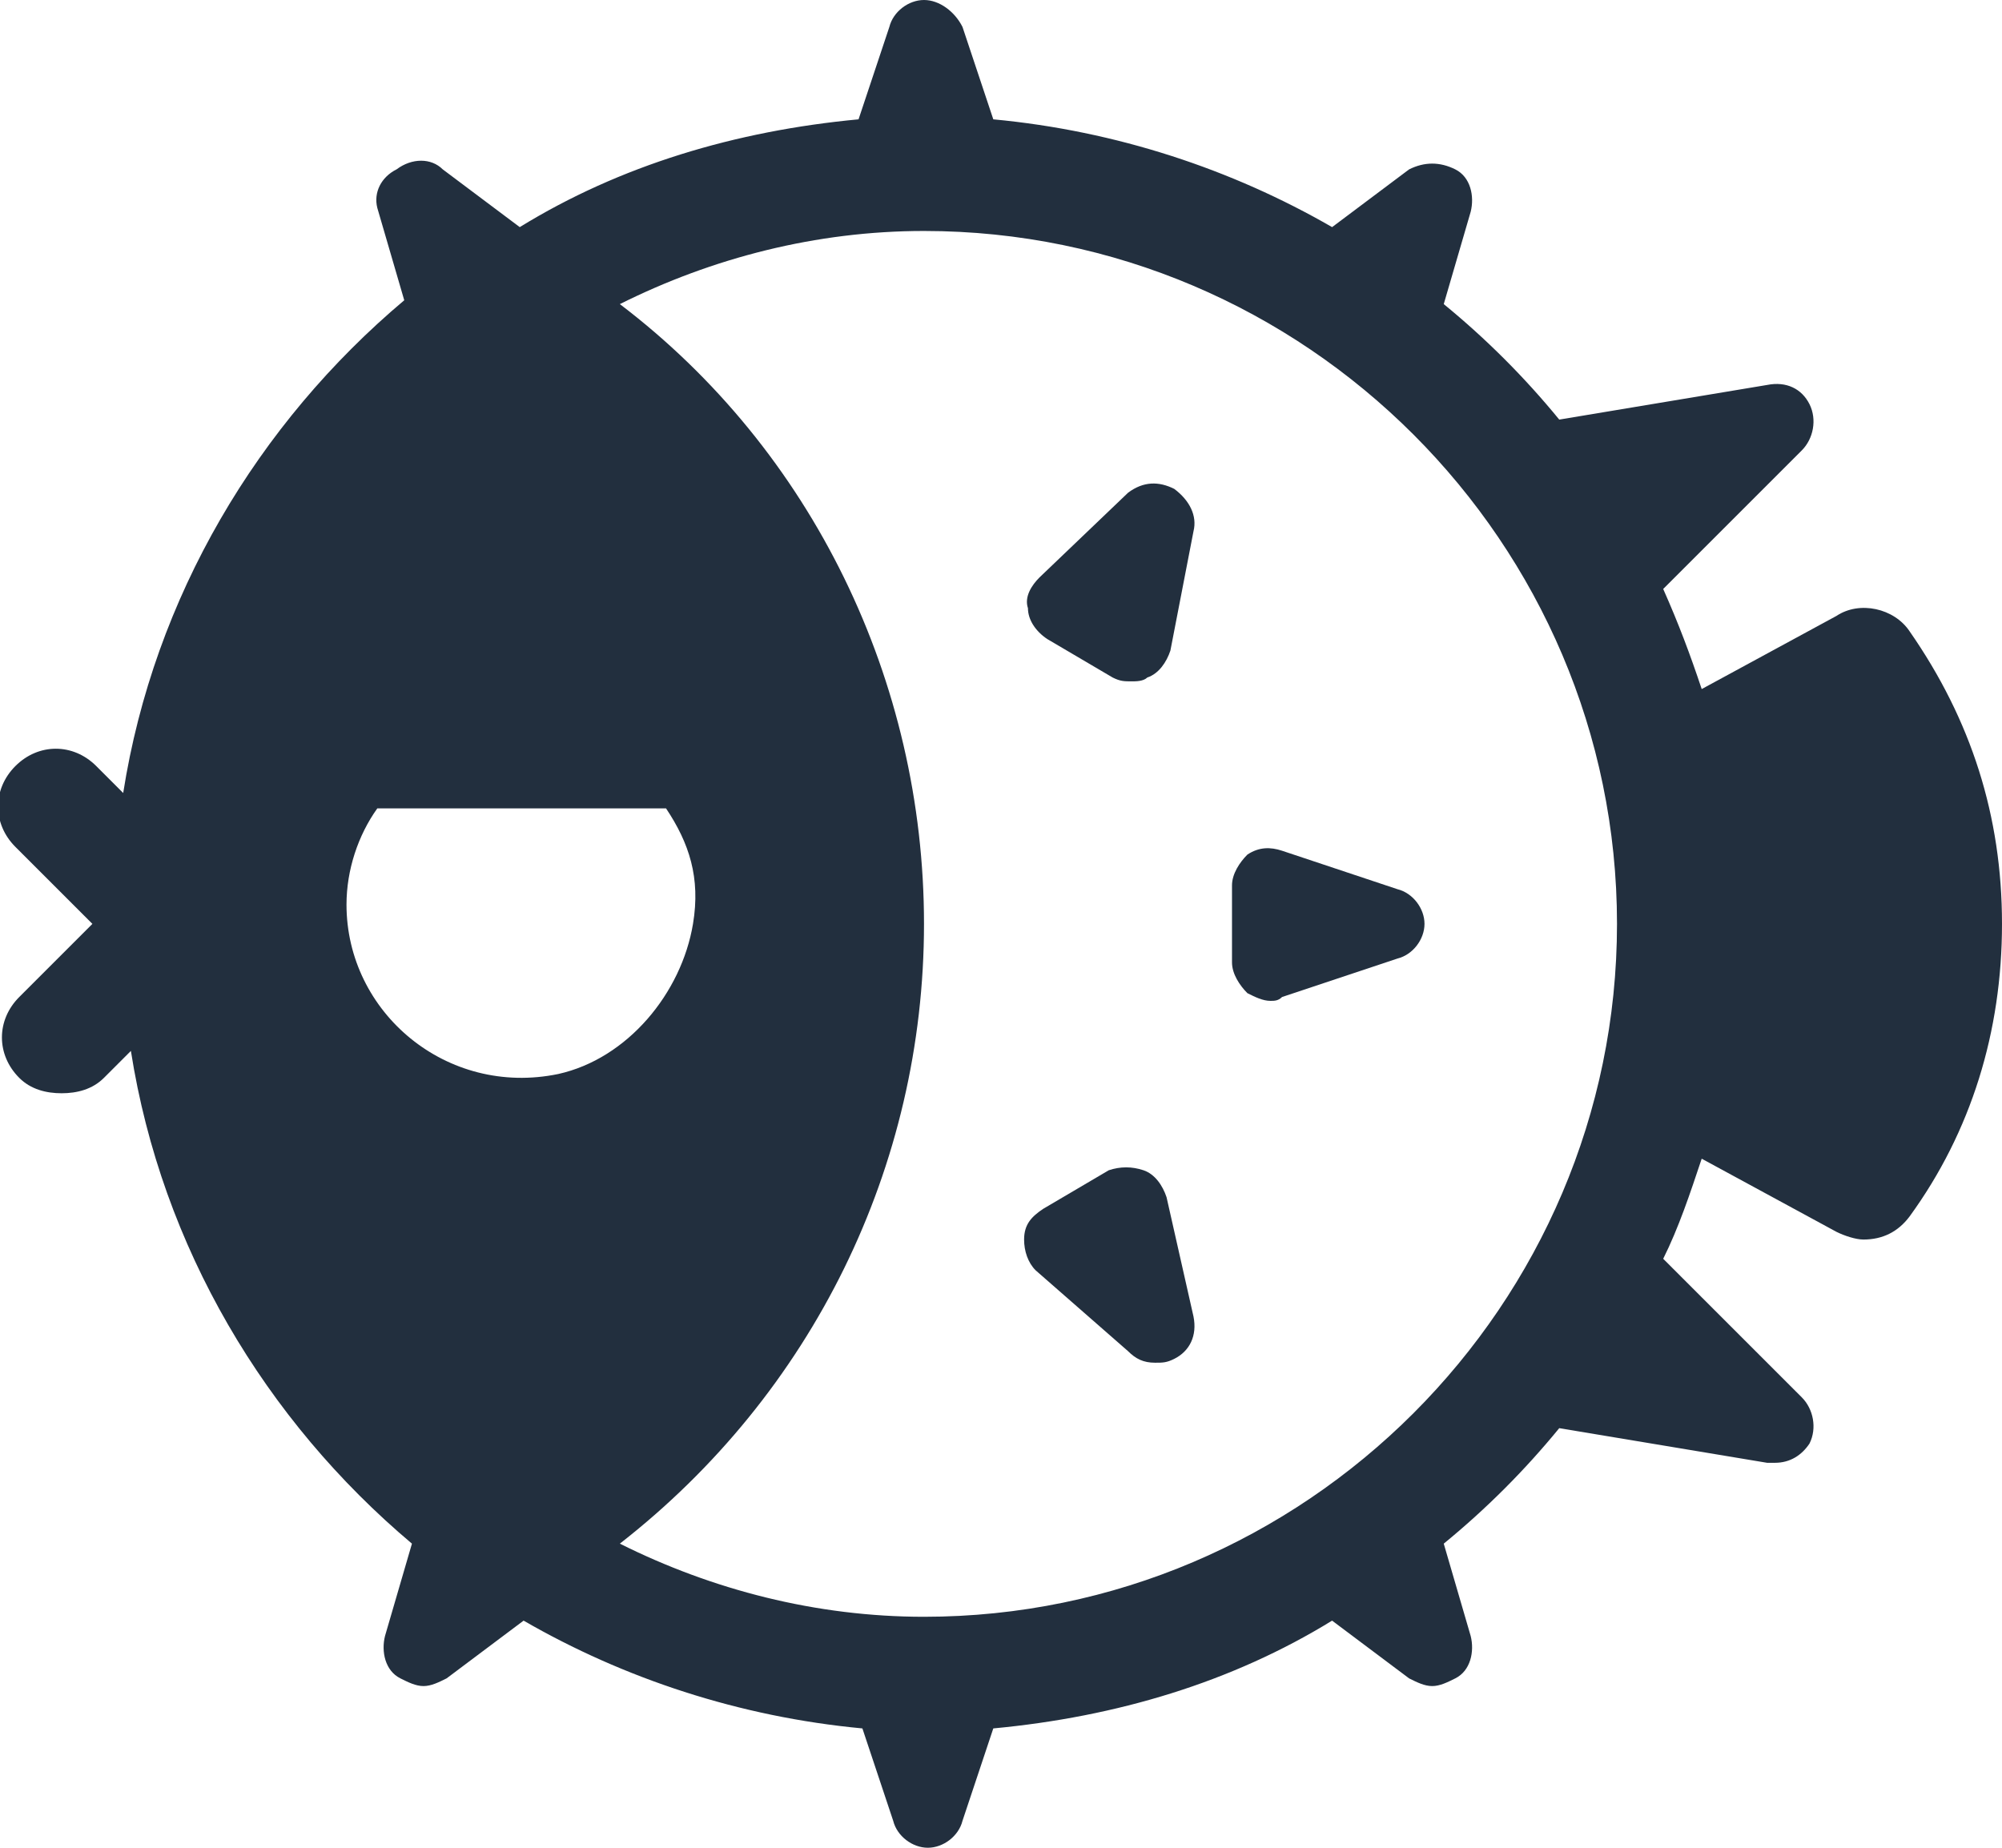 <?xml version="1.0" encoding="utf-8"?>
<!-- Generator: Adobe Illustrator 23.0.3, SVG Export Plug-In . SVG Version: 6.00 Build 0)  -->
<svg version="1.1" id="Warstwa_2" xmlns="http://www.w3.org/2000/svg" xmlns:xlink="http://www.w3.org/1999/xlink" x="0px" y="0px"
	 viewBox="0 0 52 48" style="enable-background:new 0 0 52 48;" xml:space="preserve">
<style type="text/css">
	.st0{fill:#222F3E;}
</style>
<path class="st0" d="M49.6,16.4c-0.4-0.6-1.3-0.8-1.9-0.4l-3.5,1.9c-0.3-0.9-0.6-1.7-1-2.6l3.6-3.6c0.3-0.3,0.4-0.8,0.2-1.2
	c-0.2-0.4-0.6-0.6-1.1-0.5l-5.4,0.9c-0.9-1.1-1.9-2.1-3-3l0.7-2.4c0.1-0.4,0-0.9-0.4-1.1c-0.4-0.2-0.8-0.2-1.2,0l-2,1.5
	c-2.6-1.5-5.6-2.5-8.8-2.8l-0.8-2.4C24.8,0.3,24.4,0,24,0c-0.4,0-0.8,0.3-0.9,0.7l-0.8,2.4c-3.2,0.3-6.2,1.2-8.8,2.8l-2-1.5
	c-0.3-0.3-0.8-0.3-1.2,0C9.9,4.6,9.7,5,9.8,5.4l0.7,2.4c-3.8,3.2-6.5,7.7-7.3,12.8l-0.7-0.7c-0.6-0.6-1.5-0.6-2.1,0
	c-0.6,0.6-0.6,1.5,0,2.1L2.4,24l-1.9,1.9c-0.6,0.6-0.6,1.5,0,2.1c0.3,0.3,0.7,0.4,1.1,0.4c0.4,0,0.8-0.1,1.1-0.4l0.7-0.7
	c0.8,5.1,3.5,9.6,7.3,12.8l-0.7,2.4c-0.1,0.4,0,0.9,0.4,1.1c0.2,0.1,0.4,0.2,0.6,0.2c0.2,0,0.4-0.1,0.6-0.2l2-1.5
	c2.6,1.5,5.6,2.5,8.8,2.8l0.8,2.4c0.1,0.4,0.5,0.7,0.9,0.7c0.4,0,0.8-0.3,0.9-0.7l0.8-2.4c3.2-0.3,6.2-1.2,8.8-2.8l2,1.5
	c0.2,0.1,0.4,0.2,0.6,0.2c0.2,0,0.4-0.1,0.6-0.2c0.4-0.2,0.5-0.7,0.4-1.1l-0.7-2.4c1.1-0.9,2.1-1.9,3-3l5.4,0.9c0.1,0,0.1,0,0.2,0
	c0.4,0,0.7-0.2,0.9-0.5c0.2-0.4,0.1-0.9-0.2-1.2l-3.6-3.6c0.4-0.8,0.7-1.7,1-2.6l3.5,1.9c0.2,0.1,0.5,0.2,0.7,0.2
	c0.5,0,0.9-0.2,1.2-0.6c1.6-2.2,2.4-4.8,2.4-7.6S51.2,18.7,49.6,16.4z M9,23.5c0-0.9,0.3-1.8,0.8-2.5h7.5c0.6,0.9,0.9,1.8,0.7,3
	c-0.3,1.8-1.7,3.5-3.5,3.9C11.6,28.5,9,26.3,9,23.5z M24,42c-2.8,0-5.5-0.7-7.9-1.9c5-3.9,7.9-9.8,7.9-16.1s-2.9-12.3-7.9-16.1
	C18.5,6.7,21.2,6,24,6c9.9,0,18,8.1,18,18S33.9,42,24,42z"/>
<path class="st0" d="M30.3,31.1c-0.1-0.3-0.3-0.6-0.6-0.7s-0.6-0.1-0.9,0l-1.7,1c-0.3,0.2-0.5,0.4-0.5,0.8c0,0.3,0.1,0.6,0.3,0.8
	l2.4,2.1c0.2,0.2,0.4,0.3,0.7,0.3c0.2,0,0.3,0,0.5-0.1c0.4-0.2,0.6-0.6,0.5-1.1L30.3,31.1z"/>
<path class="st0" d="M30.5,12.7c-0.4-0.2-0.8-0.2-1.2,0.1L27,15c-0.2,0.2-0.4,0.5-0.3,0.8c0,0.3,0.2,0.6,0.5,0.8l1.7,1
	c0.2,0.1,0.3,0.1,0.5,0.1c0.1,0,0.3,0,0.4-0.1c0.3-0.1,0.5-0.4,0.6-0.7l0.6-3.1C31.1,13.4,30.9,13,30.5,12.7z"/>
<path class="st0" d="M36.3,23.1l-3-1C33,22,32.7,22,32.4,22.2C32.2,22.4,32,22.7,32,23v2c0,0.3,0.2,0.6,0.4,0.8
	c0.2,0.1,0.4,0.2,0.6,0.2c0.1,0,0.2,0,0.3-0.1l3-1c0.4-0.1,0.7-0.5,0.7-0.9S36.7,23.2,36.3,23.1z"/>
</svg>
